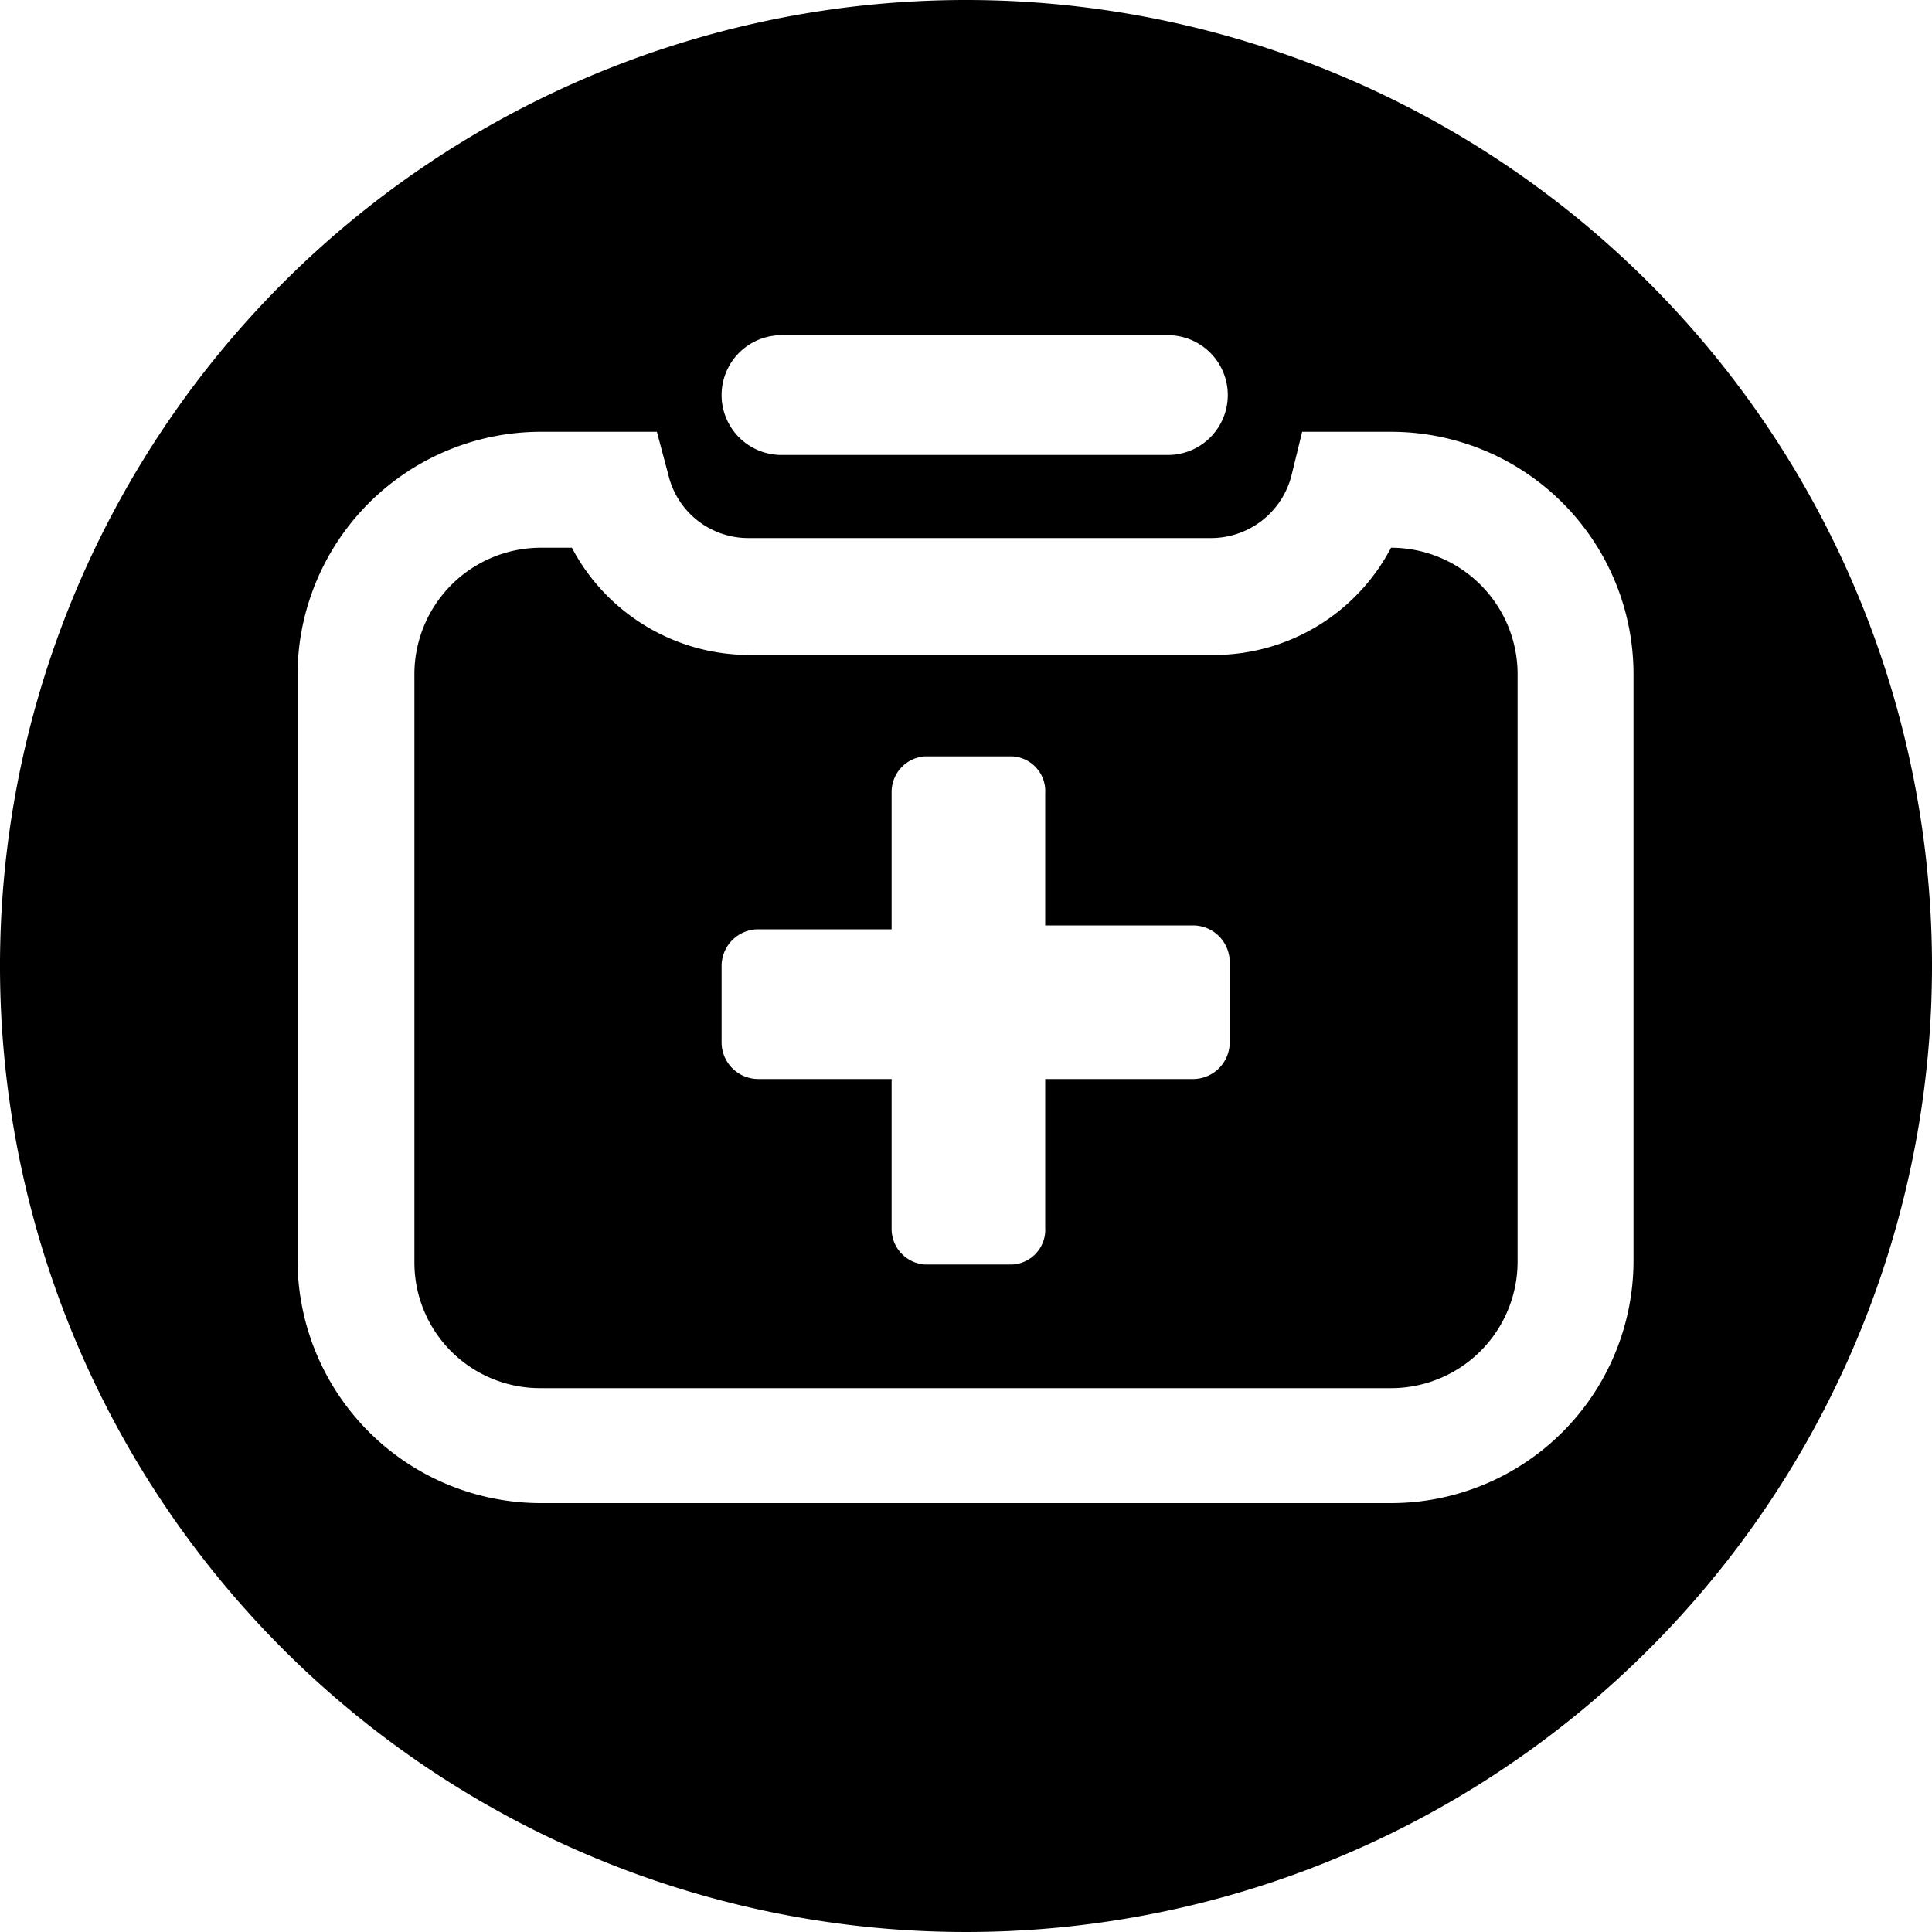 <?xml version="1.0" standalone="no"?><!DOCTYPE svg PUBLIC "-//W3C//DTD SVG 1.1//EN" "http://www.w3.org/Graphics/SVG/1.1/DTD/svg11.dtd"><svg t="1593589022385" class="icon" viewBox="0 0 1024 1024" version="1.1" xmlns="http://www.w3.org/2000/svg" p-id="3195" xmlns:xlink="http://www.w3.org/1999/xlink" width="128" height="128"><defs><style type="text/css"></style></defs><path d="M737.28 290.304a105.984 105.984 0 0 1-93.696 56.832H396.8a106.496 106.496 0 0 1-93.696-56.832h-16.896A67.072 67.072 0 0 0 219.648 358.4v310.784a66.56 66.56 0 0 0 66.56 66.56h451.072a67.072 67.072 0 0 0 67.072-66.56V358.4a67.072 67.072 0 0 0-67.072-68.096z m-85.504 262.144a19.456 19.456 0 0 1-19.456 19.456h-78.336v78.848a18.432 18.432 0 0 1-17.408 19.456h-46.592a18.944 18.944 0 0 1-17.408-19.456v-78.848H401.92a19.456 19.456 0 0 1-19.456-19.456V512a19.456 19.456 0 0 1 19.456-19.456h70.656V420.352a18.944 18.944 0 0 1 17.408-19.456h46.592a18.432 18.432 0 0 1 17.408 19.456v70.144h78.336a19.456 19.456 0 0 1 19.456 19.456z" p-id="3196"></path><path d="M512 0a512 512 0 1 0 512 512A512 512 0 0 0 512 0zM414.208 177.664h204.8a31.744 31.744 0 0 1 0 63.488h-204.8a31.744 31.744 0 1 1 0-63.488z m451.584 490.496a128.512 128.512 0 0 1-128.512 128.512H286.208a129.024 129.024 0 0 1-128.512-128.512V358.4a129.024 129.024 0 0 1 128.512-129.536H348.16l6.144 23.04a43.52 43.52 0 0 0 42.496 33.28h244.736a44.032 44.032 0 0 0 43.008-33.28l5.632-23.04h47.104A128.512 128.512 0 0 1 865.792 358.4z" p-id="3197"></path></svg>